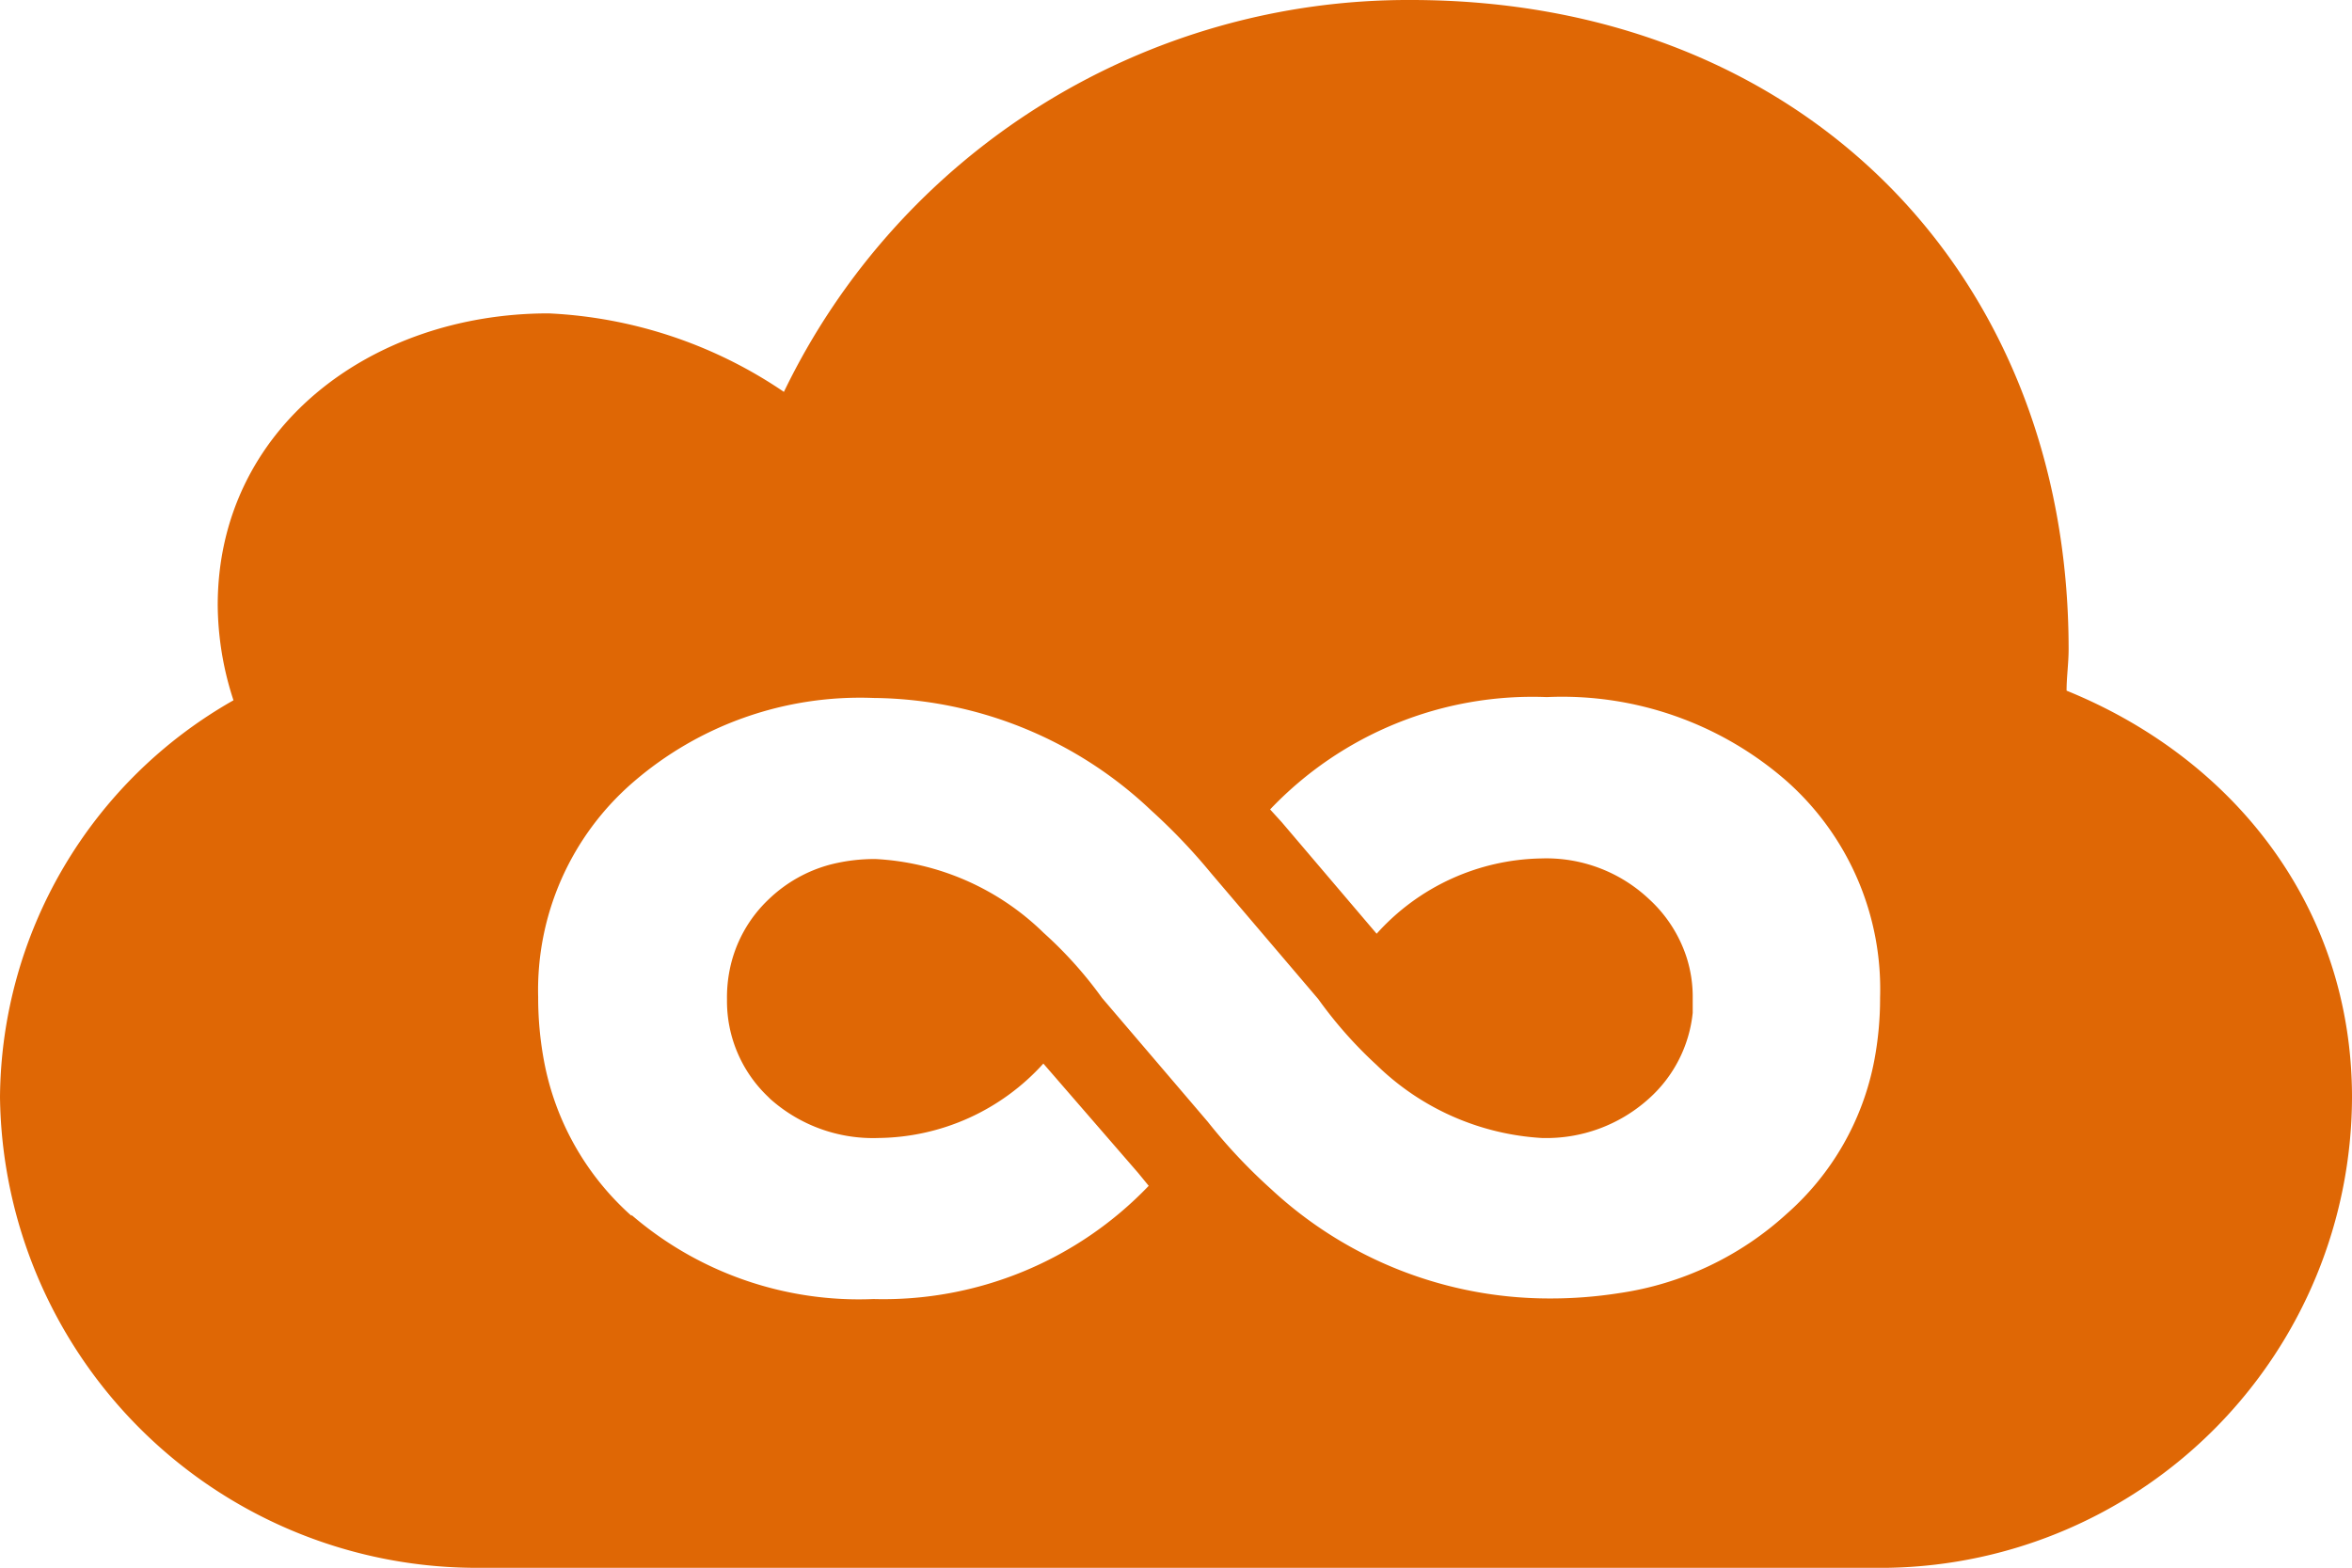 <svg id="Layer_1" data-name="Layer 1" xmlns="http://www.w3.org/2000/svg" viewBox="0 0 80.59 53.73"><title>js-icon</title><path id="js" d="M70.81,23.67c0-.47.07-.94.07-1.42C70.88,9.21,61.6,0,48.35,0A23.75,23.75,0,0,0,26.86,13.43a15.61,15.61,0,0,0-8.06-2.69c-6.11,0-11.34,3.95-11.34,10A10.65,10.65,0,0,0,8,24,15.77,15.77,0,0,0,0,37.61,16.34,16.34,0,0,0,16.12,53.73h48.6A16.17,16.17,0,0,0,80.59,37.61C80.59,31.1,76.55,26,70.81,23.67Zm-49.17,18a9.41,9.41,0,0,1-3-5.31,11.8,11.8,0,0,1-.2-2.19,9.41,9.41,0,0,1,3.24-7.35,11.88,11.88,0,0,1,8.25-2.9,14,14,0,0,1,9.51,3.85,20.31,20.31,0,0,1,2.06,2.16l3.67,4.31a14.6,14.6,0,0,0,2,2.26A8.85,8.85,0,0,0,52.82,39a5.24,5.24,0,0,0,3.68-1.35A4.57,4.57,0,0,0,58,34.71l0-.5a4.44,4.44,0,0,0-.21-1.4,4.65,4.65,0,0,0-1.29-2,5.13,5.13,0,0,0-3.69-1.39A7.75,7.75,0,0,0,47.17,32l-3.25-3.82-.4-.44A12.4,12.4,0,0,1,53,23.89a11.68,11.68,0,0,1,8.22,2.88l0,0a9.53,9.53,0,0,1,3.2,7.42,11.42,11.42,0,0,1-.2,2.16,9.32,9.32,0,0,1-3,5.25,10.81,10.81,0,0,1-5.76,2.72,15.09,15.09,0,0,1-2.39.18,14,14,0,0,1-9.53-3.76,18.89,18.89,0,0,1-2.16-2.3L37.76,34.2a13.93,13.93,0,0,0-2-2.23A8.9,8.9,0,0,0,30,29.44a6.11,6.11,0,0,0-1.55.19,4.83,4.83,0,0,0-2.1,1.18A4.55,4.55,0,0,0,25,33.25a4.78,4.78,0,0,0-.09,1,4.52,4.52,0,0,0,1.41,3.34l.07.07A5.29,5.29,0,0,0,30.11,39a7.72,7.72,0,0,0,5.64-2.55L39,40.2l.36.44a12.58,12.58,0,0,1-9.43,3.88A11.94,11.94,0,0,1,21.64,41.64Z" fill="#df6705"/></svg>
